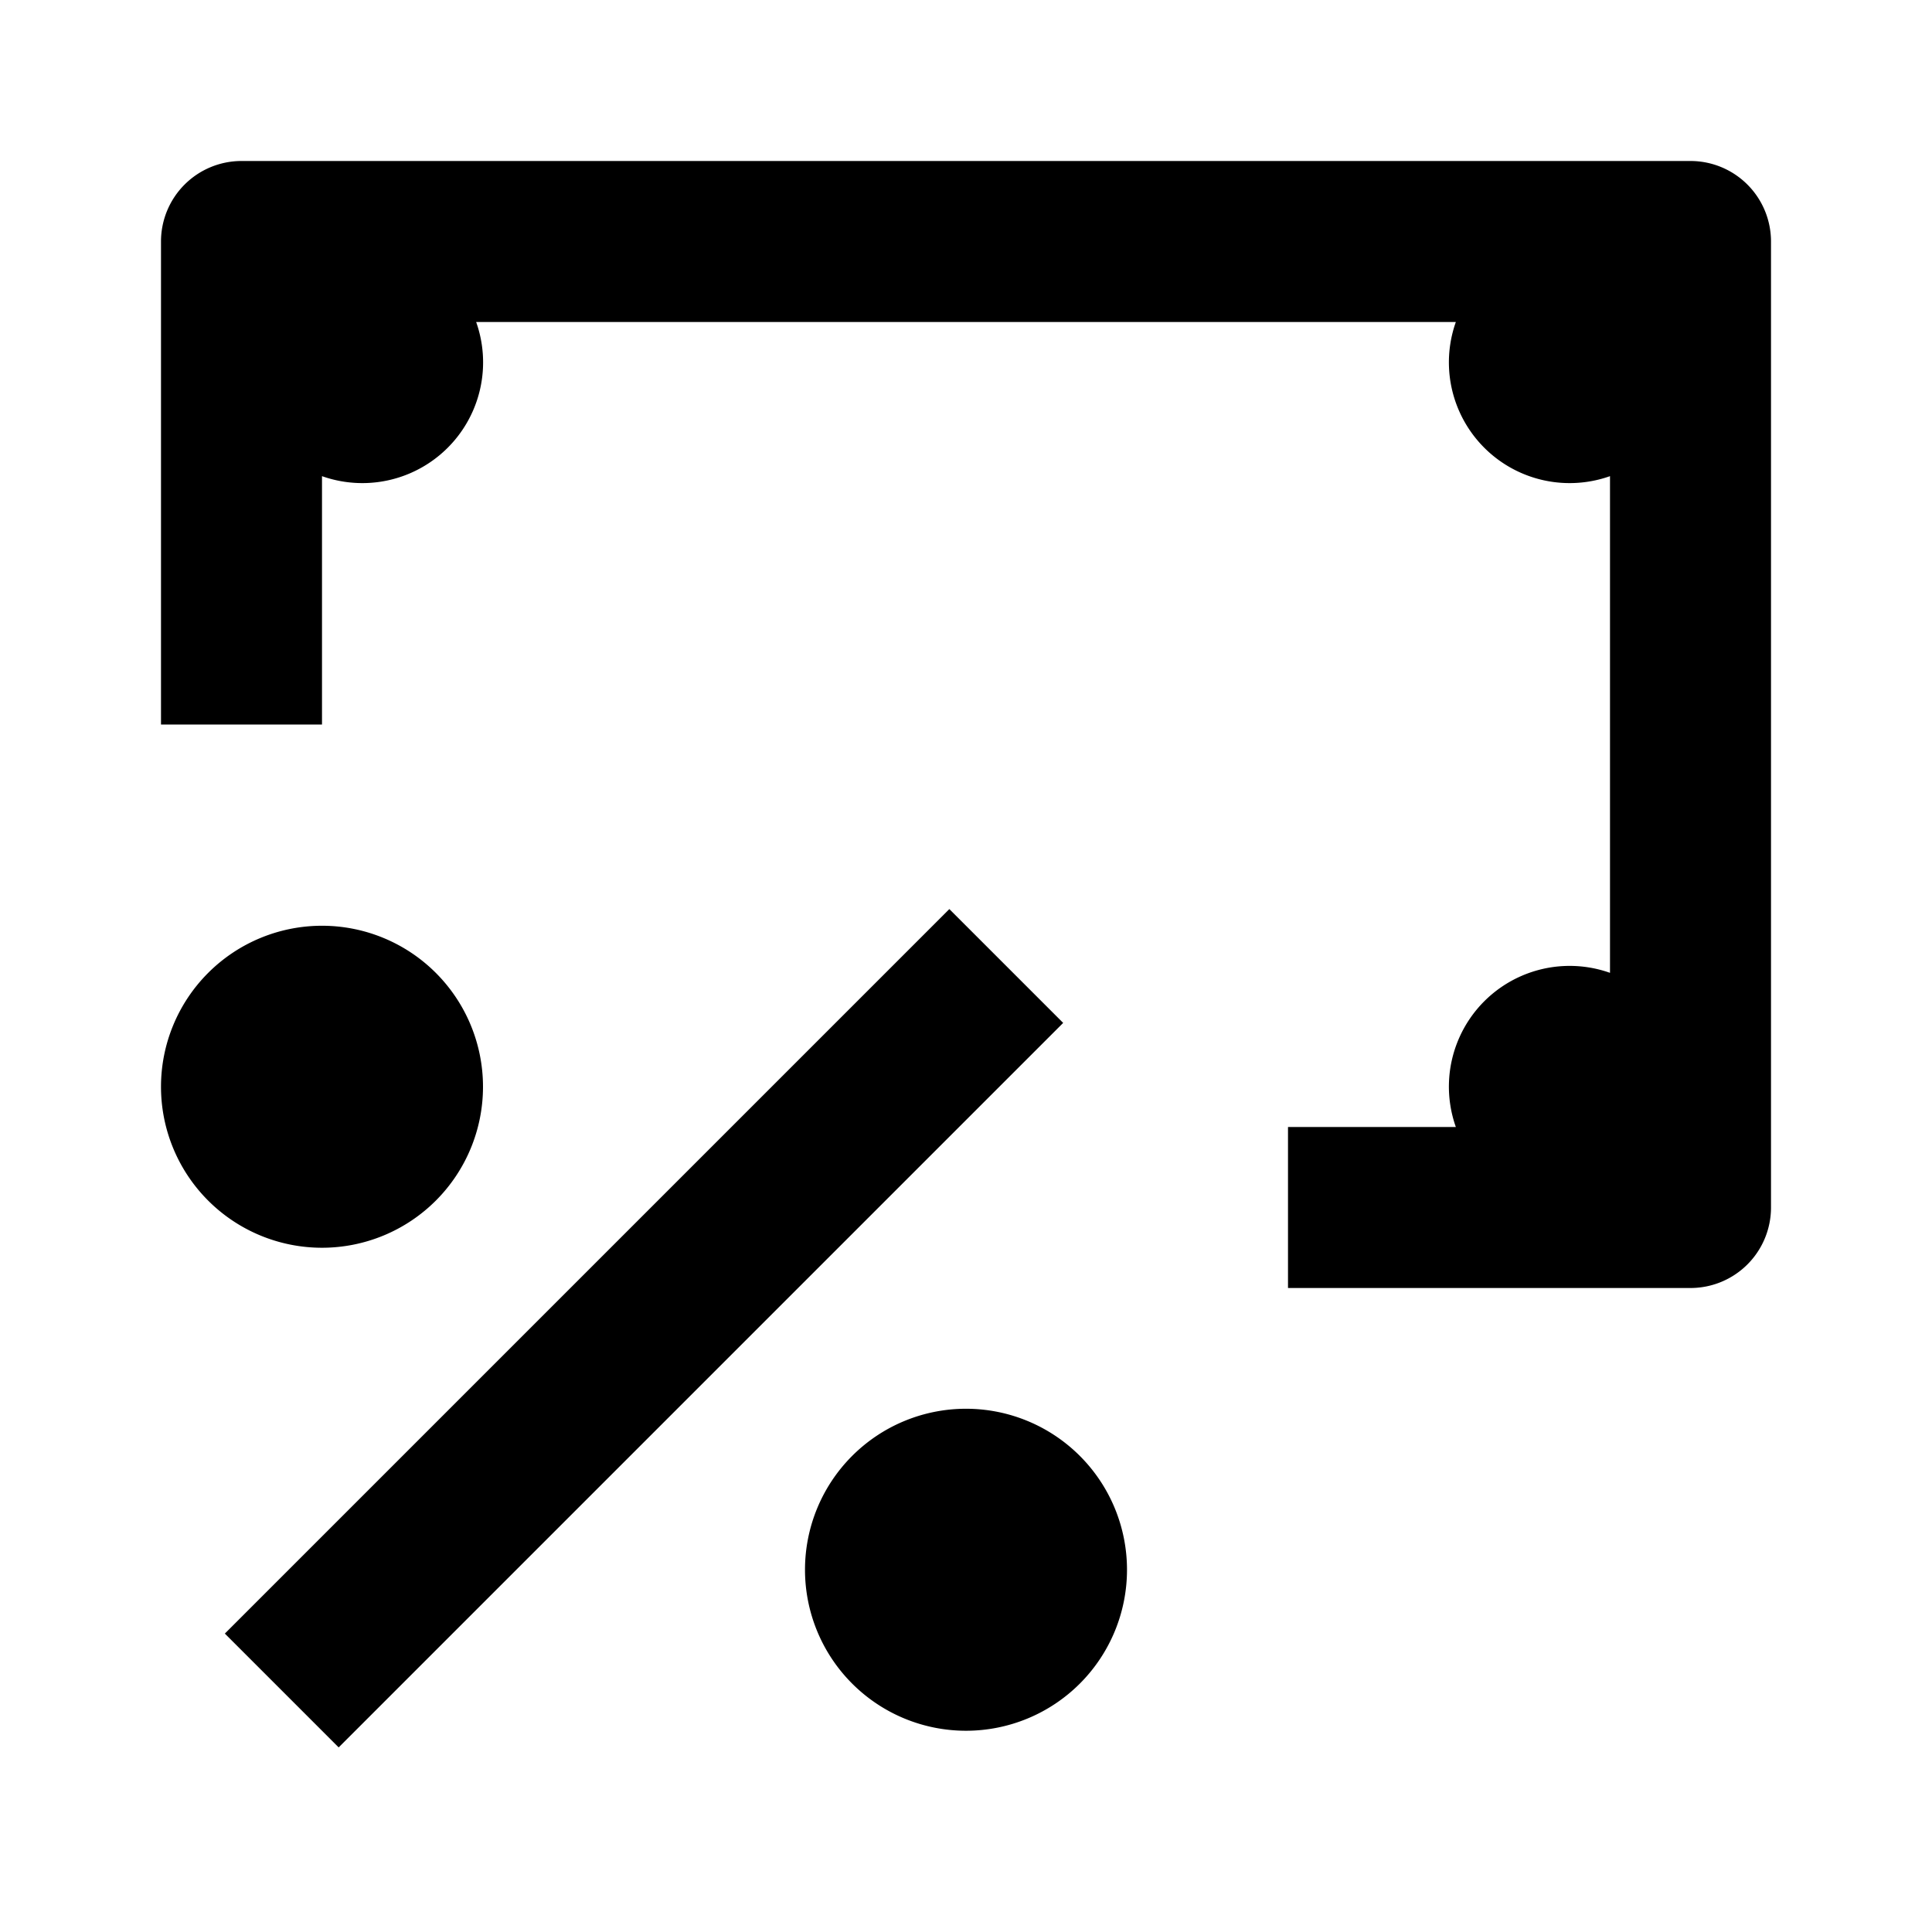 <svg xmlns="http://www.w3.org/2000/svg" width="24" height="24" fill="currentColor" viewBox="0 0 24 24">
  <path d="M21 2a1 1 0 011 1v12a1 1 0 01-1 1h-5v-2h2.085A1.5 1.5 0 0120 12.085v-6.17A1.5 1.5 0 0118.085 4H5.915A1.5 1.5 0 014 5.915V9H2V3a1 1 0 011-1h18zM12 17.5a2 2 0 100 4 2 2 0 000-4zM2 13.5a2 2 0 114 0 2 2 0 01-4 0z"/>
  <path d="M4.207 21.707l9-9-1.414-1.414-9 9 1.414 1.414z"/>
</svg>
